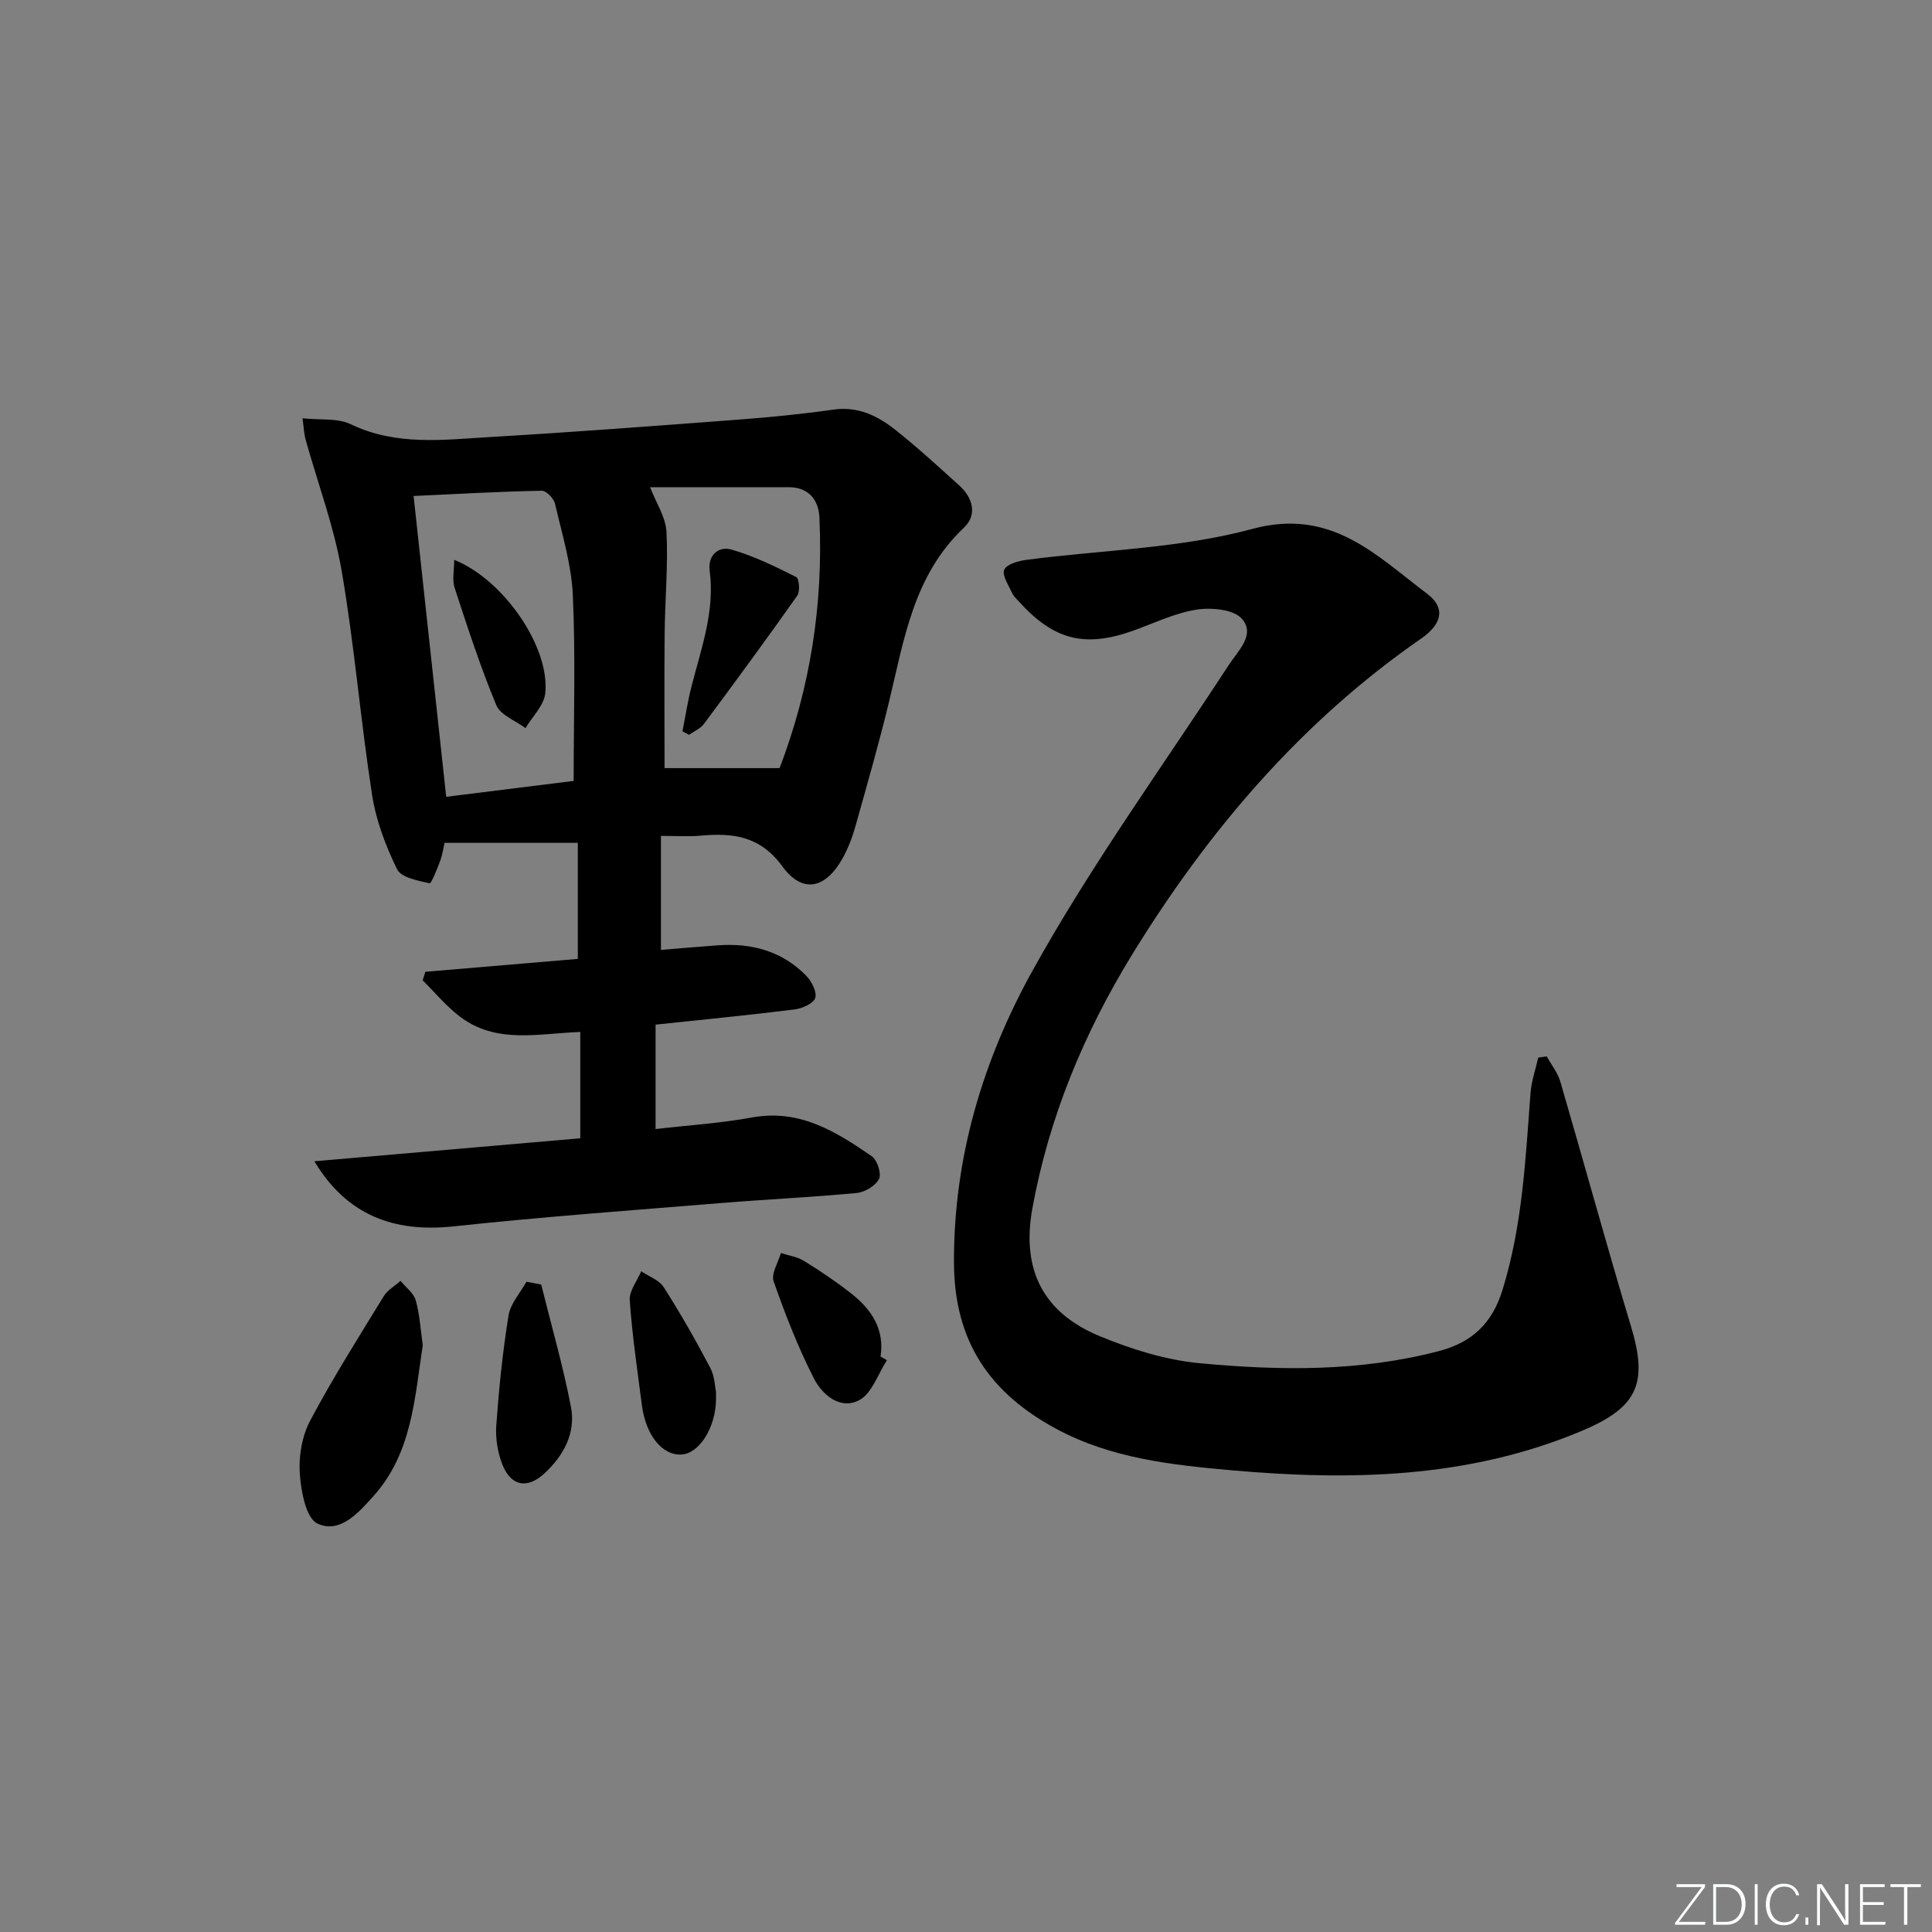 <svg enable-background="new 0 0 400 400" viewBox="0 0 400 400" xmlns="http://www.w3.org/2000/svg"><rect x="0" y="0" width="400" height="400" fill="#808080" stroke="none"/><g fill="#fafbfc"><path d="m346.9 398 5.4-7.3h-5.2v-.6h5.9v.6l-5.4 7.2h5.5l-.1.6h-6.2v-.5z"/><path d="m354.7 390.1h2.8c2.3 0 3.9 1.6 3.9 4.1s-1.6 4.3-3.9 4.3h-2.8zm.6 7.8h2c2.2 0 3.3-1.6 3.3-3.6 0-1.8-1-3.6-3.3-3.6h-2z"/><path d="m363.9 390.1v8.4h-.6v-8.4z"/><path d="m372.5 396.3c-.4 1.3-1.4 2.3-3.2 2.3-2.4 0-3.7-1.9-3.7-4.3 0-2.3 1.2-4.3 3.7-4.3 1.8 0 2.9 1 3.2 2.4h-.6c-.4-1.1-1.1-1.8-2.5-1.8-2.1 0-3 1.9-3 3.7s.9 3.7 3 3.7c1.4 0 2.1-.7 2.5-1.7z"/><path d="m373.8 398.5v-1.5h.6v1.5z"/><path d="m376.2 398.5v-8.4h1c1.3 2 4.4 6.7 4.9 7.6-.1-1.2-.1-2.4-.1-3.8v-3.8h.7v8.4h-.9c-1.2-1.9-4.4-6.8-5-7.7.1 1.1 0 2.3 0 3.9v3.9h-.6z"/><path d="m390 394.4h-4.3v3.5h4.7l-.1.6h-5.2v-8.4h5.1v.6h-4.5v3.1h4.3z"/><path d="m394.2 390.7h-2.8v-.6h6.3v.6h-2.8v7.8h-.7z"/></g><path d="m65.09 240.43c18.81-1.63 36.72-3.17 55.05-4.76 0-7.33 0-14.53 0-22.02-8.59.31-17.45 2.59-25.01-3.24-2.8-2.15-5.1-4.95-7.62-7.45.19-.59.38-1.17.56-1.76 10.43-.88 20.85-1.76 31.56-2.67 0-8.12 0-16.03 0-24.03-9.07 0-18.07 0-27.59 0-.22.94-.42 2.41-.92 3.76-.62 1.66-1.81 4.7-2.19 4.61-2.41-.54-5.88-1.18-6.72-2.9-2.37-4.84-4.36-10.11-5.18-15.41-2.38-15.41-3.65-31-6.29-46.35-1.59-9.24-4.95-18.16-7.48-27.24-.3-1.07-.33-2.22-.63-4.37 3.7.4 7.28-.08 9.99 1.23 9.4 4.53 19.18 3.22 28.88 2.65 17.09-1 34.16-2.3 51.23-3.59 6.61-.5 13.22-1.14 19.78-2.08 5.11-.74 9.19 1.27 12.87 4.19 4.56 3.61 8.86 7.57 13.18 11.47 2.87 2.59 3.85 6.1.98 8.81-10.41 9.84-12.35 23.1-15.47 35.99-2.1 8.7-4.58 17.31-7 25.93-.63 2.22-1.48 4.44-2.6 6.46-3.49 6.31-8.28 7.47-12.46 1.75-4.66-6.38-10.28-6.99-17-6.39-2.45.22-4.95.04-8.17.04v23.61c3.77-.31 7.82-.67 11.88-.96 6.95-.48 13.24 1.22 18.2 6.31 1.12 1.15 2.27 3.39 1.86 4.61-.39 1.17-2.73 2.18-4.32 2.37-9.54 1.19-19.1 2.12-28.73 3.14v21.62c6.89-.8 13.5-1.21 19.97-2.4 9.83-1.8 17.38 2.91 24.79 8.03 1.14.78 2.05 3.61 1.5 4.7-.72 1.42-2.94 2.75-4.63 2.91-9.43.89-18.9 1.32-28.35 2.1-18.38 1.5-36.78 2.84-55.12 4.81-12.45 1.32-22.14-2.37-28.8-13.48zm20.54-137.74c2.26 20.88 4.48 41.39 6.75 62.28 9.28-1.16 18.23-2.27 26.39-3.29 0-13.27.4-25.88-.17-38.45-.29-6.36-2.23-12.66-3.69-18.93-.25-1.1-1.81-2.72-2.74-2.7-8.76.17-17.5.67-26.54 1.09zm48.96-1.82c1.24 3.22 3.25 6.2 3.4 9.28.35 6.94-.31 13.92-.38 20.89-.1 9.23-.02 18.46-.02 27.99h23.98c-.7.65-.34.47-.24.2 6.44-16.78 9.15-34.19 8.32-52.1-.16-3.55-2.16-6.27-6.37-6.26-9.58.01-19.15 0-28.69 0z" fill="#010000"/><path d="m320.24 218.72c.96 1.75 2.28 3.39 2.82 5.26 4.93 16.87 9.56 33.83 14.63 50.66 3.6 11.95 1.27 16.81-10.34 21.67-23.43 9.81-47.84 10.28-72.56 8.08-12.43-1.11-24.84-2.49-36.1-8.56-13.67-7.37-21.12-17.99-21.18-34.38-.09-21.83 6.03-42.04 16.25-60.46 12.13-21.87 26.92-42.26 40.61-63.26 1.97-3.03 5.62-6.33 2.76-9.61-1.71-1.96-6.33-2.38-9.39-1.9-4.5.7-8.78 2.8-13.14 4.36-9.97 3.55-16.35 1.96-23.54-5.92-.56-.61-1.22-1.21-1.55-1.95-.71-1.58-2.1-3.64-1.59-4.76.52-1.16 2.93-1.82 4.6-2.04 15.61-2.06 31.69-2.33 46.74-6.4 16.37-4.42 25.6 5.43 36.19 13.4 3.93 2.96 3.09 6.31-1.23 9.31-24.9 17.25-44.11 39.84-59.8 65.37-9.93 16.16-17.23 33.67-20.67 52.54-2.3 12.6 2.08 21.63 14.01 26.54 6.52 2.68 13.56 4.9 20.53 5.56 16.57 1.56 33.21 1.79 49.57-2.49 6.82-1.78 11.05-5.65 13.21-12.65 4.13-13.35 4.77-27.08 5.81-40.81.19-2.47 1.05-4.88 1.6-7.32.59-.08 1.18-.16 1.76-.24z" fill="#010000"/><path d="m87.53 278.49c-1.69 11.06-2.22 22.34-10.19 31.24-3.14 3.5-6.96 7.86-11.61 5.71-2.38-1.1-3.41-6.7-3.66-10.37-.25-3.6.46-7.75 2.14-10.92 4.67-8.8 10.01-17.25 15.22-25.75.79-1.3 2.31-2.15 3.49-3.21 1.09 1.34 2.73 2.52 3.16 4.04.83 2.98 1 6.16 1.45 9.26z" fill="#010000"/><path d="m112.05 265.95c2.09 8.44 4.52 16.81 6.16 25.34 1.04 5.4-1.51 10.09-5.51 13.78-3.5 3.22-6.86 2.67-8.65-1.76-1.02-2.52-1.49-5.51-1.3-8.22.55-7.61 1.32-15.22 2.54-22.75.4-2.46 2.42-4.65 3.7-6.97 1.02.18 2.04.38 3.06.58z" fill="#010000"/><path d="m148.24 288.22v1.71c-.13 5.72-3.48 11-7.14 11.21-3.98.24-7.39-3.95-8.21-10.26-.93-7.21-2-14.42-2.51-21.66-.14-1.94 1.53-4.01 2.37-6.02 1.59 1.08 3.72 1.81 4.67 3.3 3.45 5.41 6.63 10.99 9.62 16.67.96 1.82 1 4.12 1.2 5.05z" fill="#010000"/><path d="m183.63 281.61c-1.85 2.84-3.08 6.85-5.7 8.26-3.95 2.12-7.69-1.09-9.42-4.48-3.29-6.45-5.94-13.27-8.34-20.11-.55-1.58.95-3.88 1.51-5.85 1.62.53 3.41.77 4.82 1.65 3.39 2.1 6.72 4.34 9.84 6.81 4.11 3.25 6.83 7.31 5.97 12.98.44.24.88.49 1.32.74z" fill="#010000"/><path d="m94.04 115.91c10.24 4.1 19.86 18.08 18.85 27.64-.27 2.51-2.67 4.8-4.09 7.2-2.08-1.56-5.19-2.69-6.05-4.76-3.29-7.92-5.95-16.11-8.62-24.27-.55-1.63-.09-3.58-.09-5.81z" fill="#010000"/><path d="m141.29 151.41c.63-3.14 1.11-6.32 1.91-9.41 2.01-7.83 4.83-15.49 3.73-23.83-.43-3.24 1.86-5.14 4.5-4.39 4.65 1.32 9.07 3.52 13.42 5.69.6.3.83 2.97.23 3.83-6.31 8.95-12.8 17.78-19.33 26.57-.73.98-2.04 1.52-3.08 2.27-.46-.25-.92-.49-1.38-.73z" fill="#010000"/></svg>